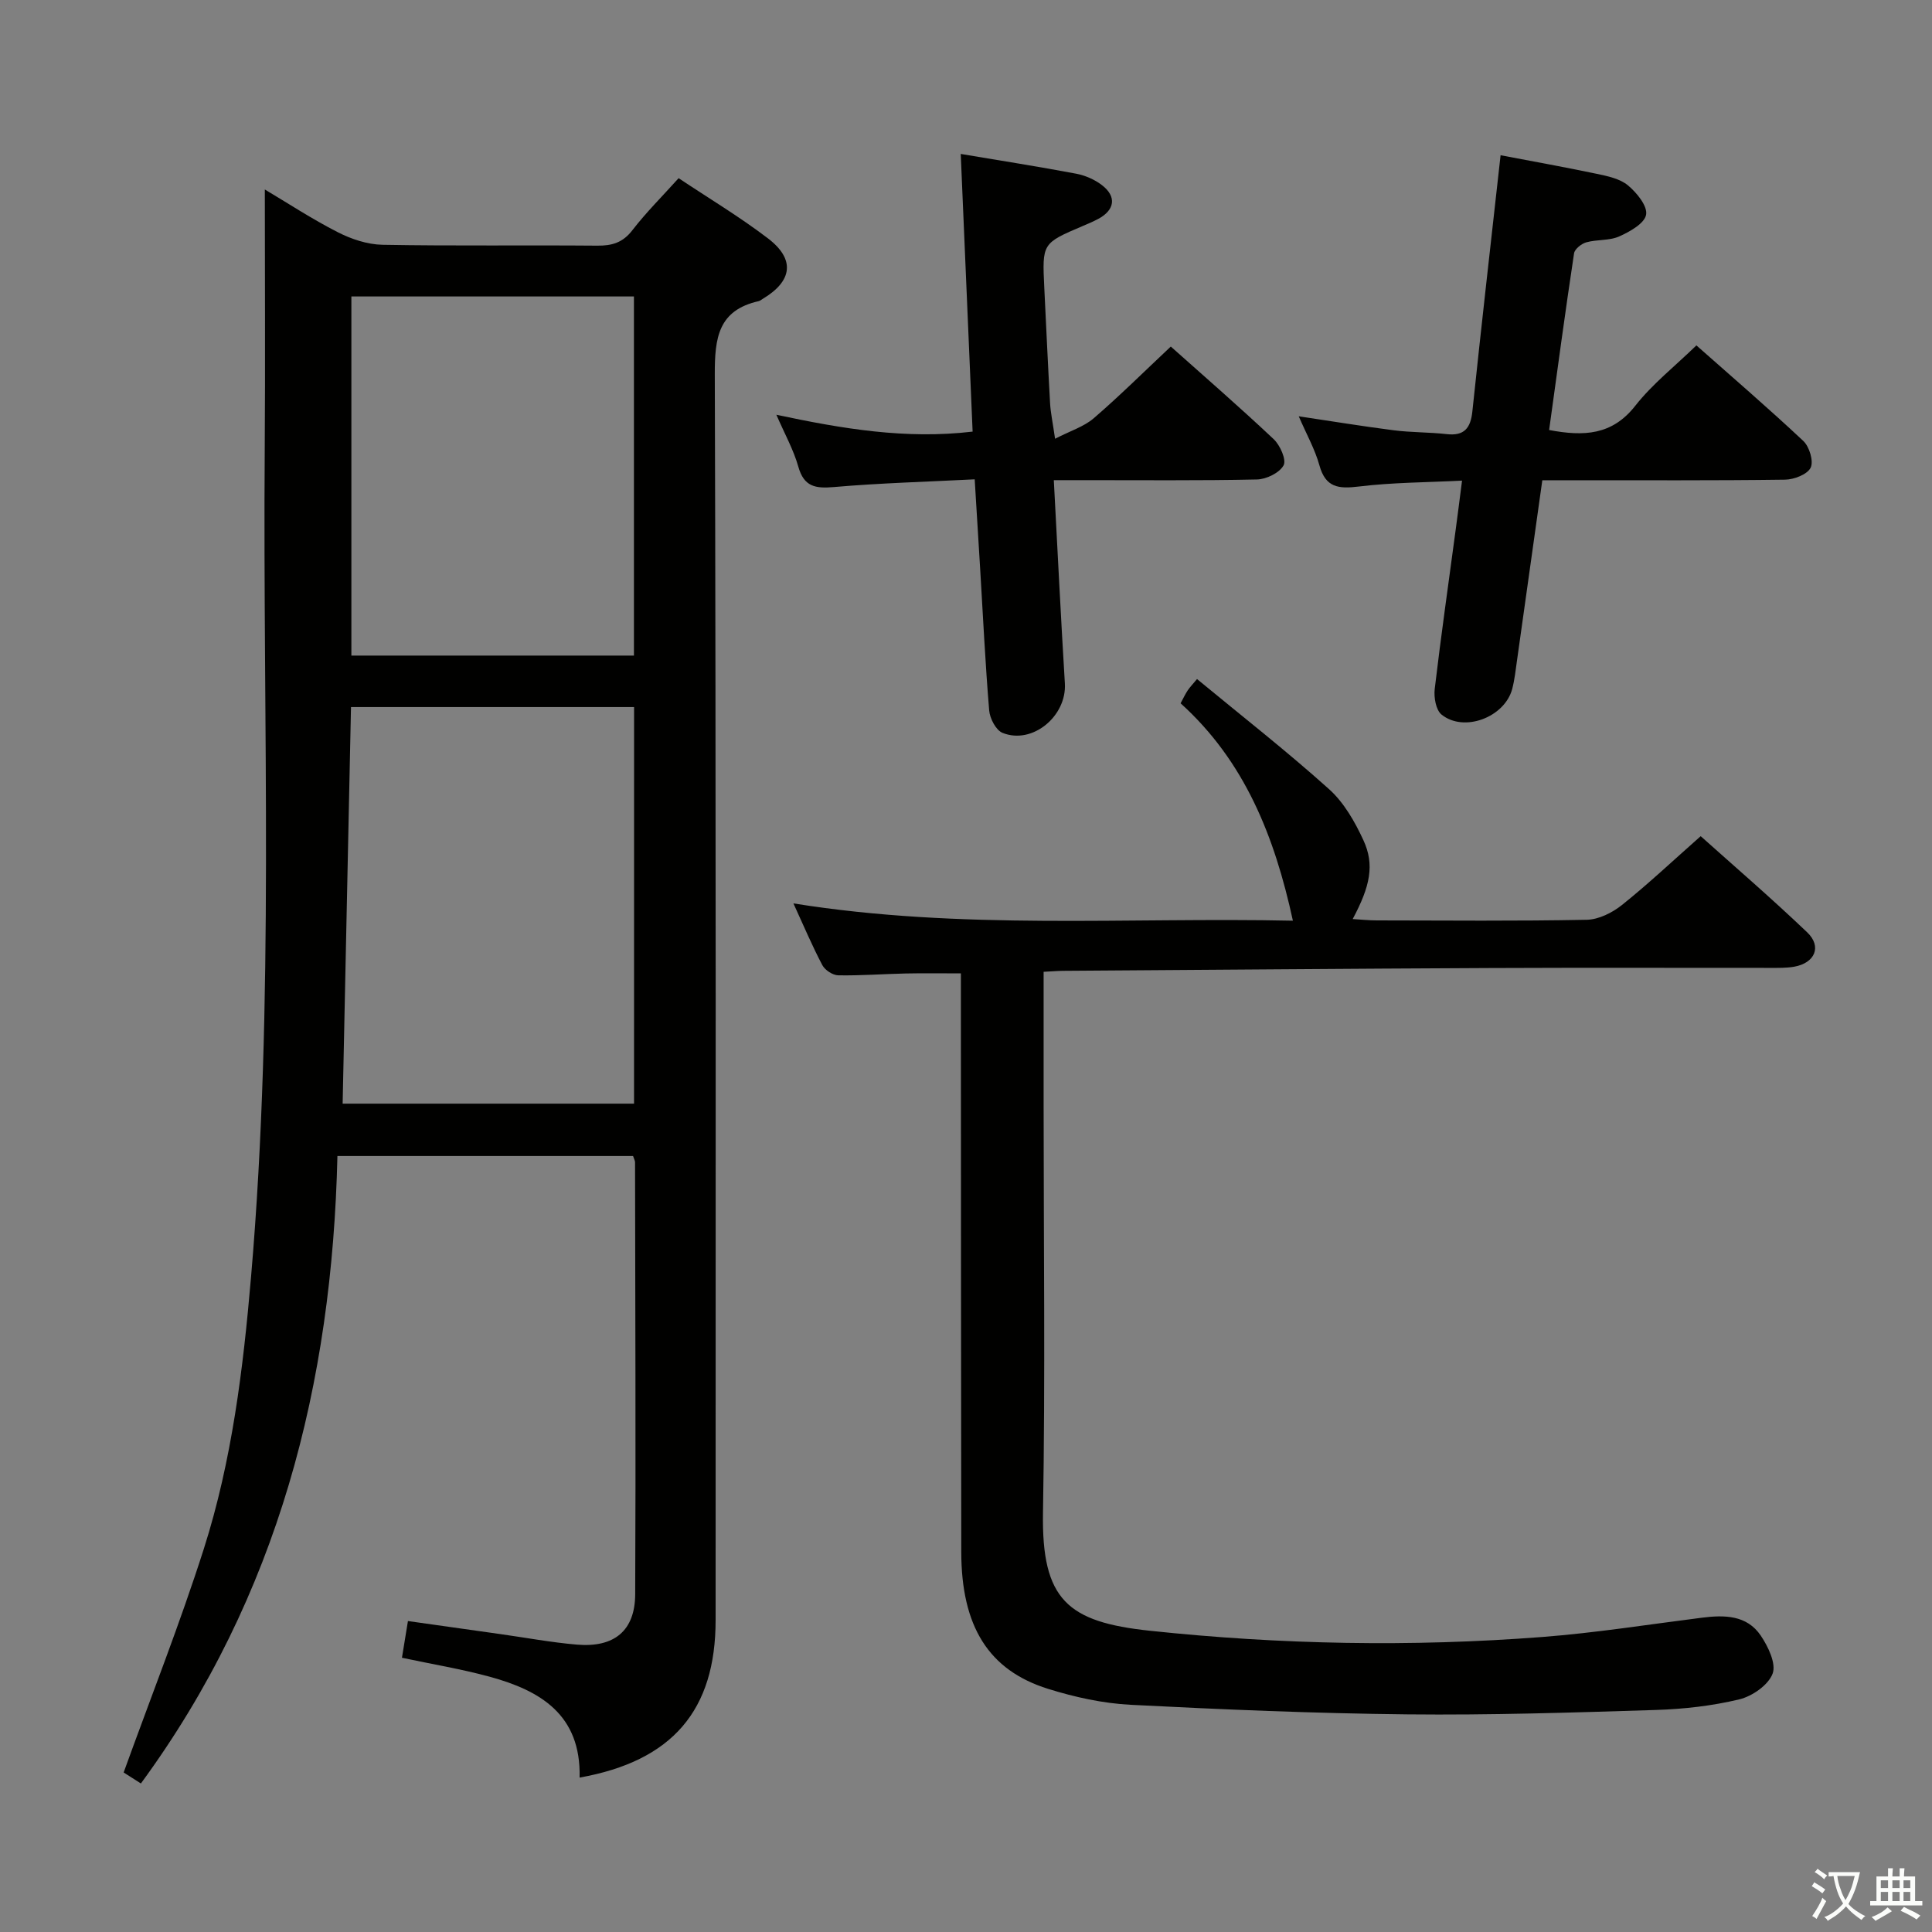 <svg enable-background="new 0 0 400 400" viewBox="0 0 400 400" xmlns="http://www.w3.org/2000/svg"><rect x="0" y="0" width="400" height="400" fill="#808080" stroke="none"/><path d="m377.9 391.2c-.2.3-.4.5-.6.8-.7-.6-1.4-1-2.2-1.5.2-.3.4-.5.5-.8.6.4 1.4.8 2.3 1.5zm-1.8 6.1c-.2-.2-.5-.4-.9-.6.4-.6.8-1.2 1.2-1.9s.7-1.3.9-1.9c.3.3.5.5.8.7-.7 1.3-1.4 2.6-2 3.7zm2.2-9c-.3.3-.5.5-.6.8-.6-.6-1.3-1.1-2-1.5.3-.3.5-.5.6-.7.6.5 1.3.9 2 1.4zm.3.2v-.9h2 4.5c-.3 1.3-.6 2.5-1 3.6s-.9 2.1-1.4 3c.4.5 1 1 1.6 1.4s1.2.8 1.9 1.1c-.3.2-.5.4-.8.8-.4-.3-1-.7-1.6-1.2s-1.2-1.1-1.6-1.6c-.5.6-1.1 1.1-1.7 1.6s-1.4.9-2.1 1.4c-.1-.3-.3-.5-.7-.8.6-.2 1.2-.5 1.9-1s1.4-1.1 2-1.8c-.5-.8-.9-1.6-1.2-2.5s-.6-2-.8-3.2c-.4.1-.7.1-1 .1zm2.5 2.7c.3 1 .7 1.7 1 2.2.3-.5.6-1.1 1-2s.6-1.9.9-3h-3.2-.4c.1.9.3 1.8.7 2.8z" fill="#fbfcfa"/><path d="m396.5 388.5v1.5 3.6h1.5v.9c-.4 0-1 0-1.7 0h-7.9c-.5 0-.9 0-1.2 0v-.9h1.3v-3.5c0-.7 0-1.2 0-1.6h2.4c0-.8 0-1.4 0-1.7h1c0 .3-.1.8-.1 1.7h1.5c0-.8 0-1.4 0-1.7h1c0 .3-.1.9-.1 1.7zm-8.2 9.2c-.2-.3-.5-.5-.8-.8.8-.3 1.4-.6 1.9-.9s1-.7 1.4-1.1c.3.3.6.5.9.8-1.6 1-2.8 1.6-3.4 2zm2.6-6.8v-1.6h-1.5v1.6zm0 2.7v-1.9h-1.5v1.9zm2.4-2.7v-1.6h-1.5v1.6zm0 2.7v-1.9h-1.5v1.9zm.2 2 .7-.8c.4.2.9.5 1.6.8s1.3.7 1.8 1c-.3.3-.5.5-.8.8-.4-.3-1.5-1-3.3-1.8zm2-4.7v-1.6h-1.4v1.6zm0 2.7v-1.9h-1.4v1.9z" fill="#fbfcfa"/><g fill="#010100"><path d="m120 368.03c.32-13.03-8.14-18.02-18.61-20.88-5.89-1.61-11.95-2.6-18.17-3.93.39-2.38.75-4.61 1.24-7.6 6.53.92 12.86 1.82 19.19 2.71 5.26.74 10.5 1.72 15.78 2.17 7.73.66 12.04-2.86 12.08-10.41.14-29.82.01-59.64-.03-89.46 0-.31-.19-.62-.41-1.29-20.09 0-40.28 0-61.21 0-1.09 47.06-12.18 91.03-40.69 129.91-1.44-.92-2.9-1.85-3.57-2.28 5.7-15.77 11.68-30.88 16.61-46.33 5.82-18.26 8.14-37.25 9.77-56.32 4.9-57.01 2.4-114.15 2.83-171.23.13-17.8.02-35.6.02-53.86 4.74 2.82 9.76 6.12 15.09 8.84 2.82 1.44 6.15 2.55 9.26 2.61 14.82.27 29.65.05 44.48.18 3.07.03 5.29-.63 7.27-3.2 2.83-3.67 6.15-6.97 9.57-10.77 6.19 4.13 12.59 7.96 18.48 12.45 5.7 4.34 5.11 8.84-1.04 12.52-.29.17-.56.42-.87.49-8.37 1.89-9.1 7.59-9.08 15.16.27 85.97.17 171.93.17 257.9.01 18.65-8.91 29.19-28.16 32.62zm11.28-221.64c-19.66 0-39.01 0-58.61 0-.58 27.5-1.15 54.67-1.73 82.11h60.33c.01-27.53.01-54.73.01-82.11zm-58.53-10.66h58.5c0-24.93 0-49.66 0-74.35-19.7 0-39.08 0-58.5 0z"/><path d="m216.07 201.2v27.99c0 27.99.35 55.98-.13 83.96-.31 18.11 5.1 22.67 22.13 24.48 27.01 2.87 54.13 3.38 81.23 1.29 11.05-.85 22.04-2.6 33.05-3.99 4.65-.59 9.29-.57 12.18 3.68 1.54 2.27 3.25 5.83 2.47 7.9-.89 2.37-4.23 4.69-6.92 5.33-5.62 1.35-11.49 2.01-17.27 2.19-17.13.54-34.28 1.09-51.41.91-19.12-.2-38.24-1-57.33-1.98-5.74-.3-11.56-1.58-17.07-3.3-12.36-3.86-17.96-12.96-17.98-28.36-.06-37.82-.06-75.64-.08-113.45 0-1.99 0-3.98 0-6.32-3.97 0-7.71-.06-11.44.02-4.65.1-9.3.46-13.95.38-1.14-.02-2.76-1.08-3.3-2.12-2.09-3.95-3.83-8.09-5.98-12.77 34.77 5.58 69.21 2.84 103.41 3.58-3.8-17.47-9.97-33.01-23.25-45.01.54-1 .94-1.86 1.45-2.64.45-.68 1.02-1.26 1.95-2.38 9.25 7.64 18.56 14.91 27.33 22.79 3.09 2.77 5.36 6.76 7.13 10.6 2.33 5.07 1.4 9.5-2.23 16.3 1.8.11 3.39.28 4.98.28 14.49.02 28.99.16 43.48-.13 2.47-.05 5.29-1.46 7.29-3.06 5.46-4.37 10.56-9.18 16.3-14.25 6.56 5.88 14.49 12.7 22.05 19.91 3.09 2.95 1.6 6.36-2.71 7.12-1.62.28-3.32.24-4.98.24-19.33.01-38.65-.06-57.98.03-29.47.13-58.94.38-88.41.58-1.14.01-2.28.12-4.01.2z"/><path d="m310.68 32.14c6.57 1.26 13.27 2.45 19.91 3.85 2.25.47 4.78 1 6.45 2.38 1.82 1.51 4.08 4.27 3.77 6.07-.31 1.81-3.37 3.53-5.57 4.51-2.04.91-4.59.6-6.81 1.22-1.01.28-2.41 1.39-2.54 2.29-1.83 12.11-3.46 24.26-5.16 36.57 7.22 1.36 13.05 1.08 17.83-5.01 3.54-4.51 8.19-8.17 12.66-12.51 7.34 6.5 14.9 12.99 22.15 19.8 1.25 1.18 2.16 4.21 1.5 5.53-.69 1.39-3.43 2.44-5.29 2.47-14.65.2-29.31.11-43.97.12-1.97 0-3.94 0-6.29 0-1.79 12.73-3.51 25.02-5.24 37.31-.28 1.97-.49 3.97-.99 5.89-1.56 5.88-9.99 9.08-14.64 5.31-1.16-.94-1.61-3.55-1.41-5.27 1.3-11.03 2.88-22.03 4.35-33.05.42-3.11.81-6.22 1.31-10.11-7.32.37-14.4.37-21.38 1.22-4.19.51-6.87.24-8.15-4.39-.92-3.32-2.67-6.42-4.28-10.15 6.86 1.02 13.27 2.08 19.71 2.9 3.61.46 7.29.38 10.91.79 3.69.42 4.97-1.28 5.33-4.72 1.84-17.51 3.83-34.99 5.84-53.02z"/><path d="m218.18 99.41c.78 14.56 1.45 28.33 2.29 42.09.41 6.76-6.72 12.73-12.91 10.23-1.36-.55-2.62-2.97-2.76-4.63-.81-9.77-1.28-19.57-1.87-29.36-.36-5.93-.72-11.87-1.13-18.5-9.99.51-19.6.77-29.16 1.6-3.84.33-6.19-.06-7.36-4.23-.98-3.48-2.8-6.72-4.54-10.74 13.64 2.9 26.8 5.13 40.63 3.49-.82-19.22-1.63-38.08-2.46-57.49 8.3 1.4 16.12 2.62 23.89 4.09 1.89.36 3.86 1.22 5.37 2.39 3.06 2.36 2.64 5.13-.79 6.97-1.03.55-2.11 1-3.18 1.46-8.44 3.59-8.44 3.59-7.99 12.81.39 7.98.75 15.95 1.2 23.93.11 1.93.53 3.84 1.03 7.32 3.22-1.66 5.99-2.51 8-4.24 5.4-4.66 10.48-9.7 15.96-14.85 6.75 6.02 14.16 12.45 21.3 19.17 1.34 1.26 2.68 4.3 2.05 5.43-.86 1.56-3.57 2.88-5.52 2.92-11.99.26-24 .13-35.99.14-1.8 0-3.61 0-6.06 0z"/></g></svg>